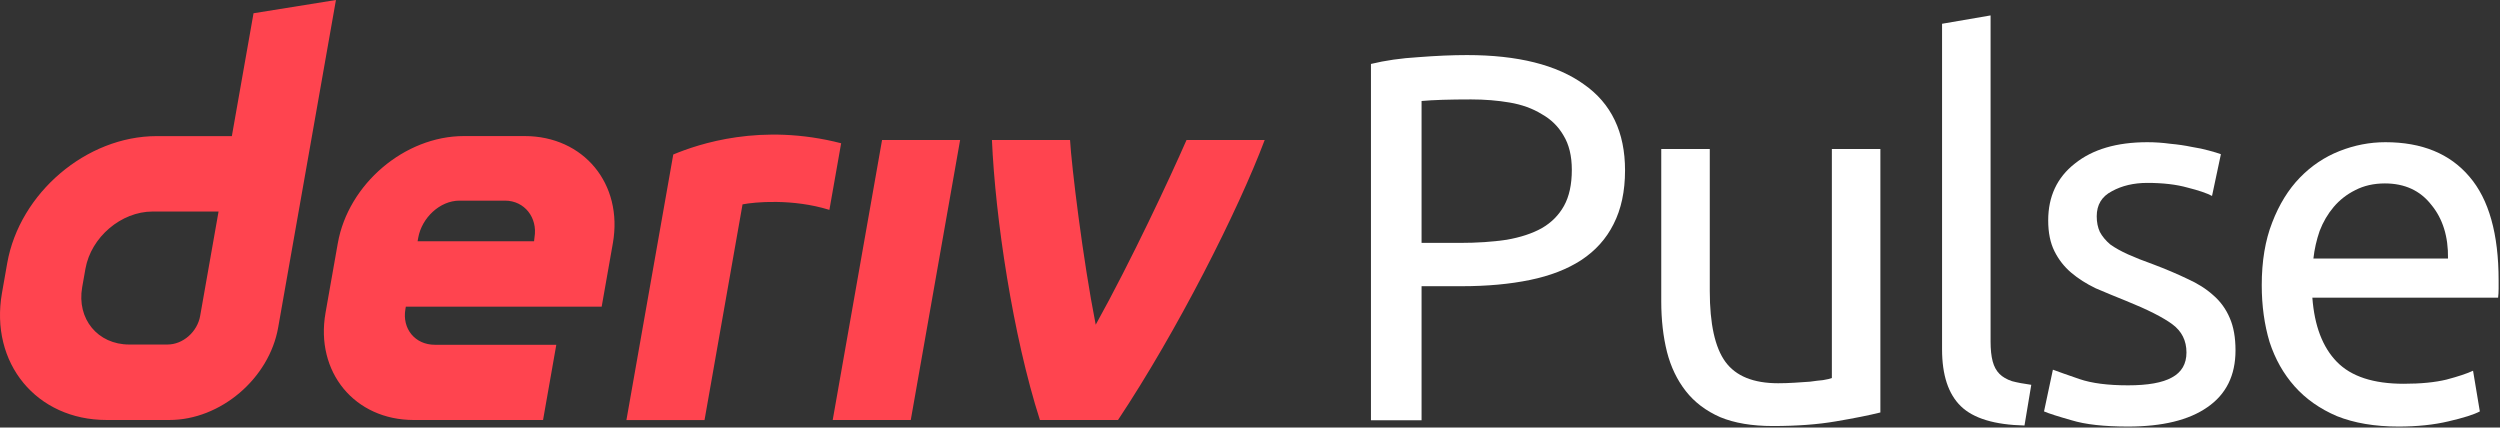 <svg width="345" height="59" viewBox="0 0 345 59" fill="none" xmlns="http://www.w3.org/2000/svg">
<rect x="0" y="0" width="345" height="59" fill="#333333" stroke="none"/>
<g id="logo / sub-brand / brand-dark / deriv pulse">
<g id="wordmark">
<path d="M34.986 1.829L31.996 18.784H21.618C11.936 18.784 2.707 26.628 0.996 36.311L0.272 40.432C-1.43 50.114 5.03 57.959 14.712 57.959H23.368C30.425 57.959 37.148 52.246 38.389 45.19L46.361 0L34.986 1.829ZM27.622 43.59C27.24 45.77 25.278 47.545 23.098 47.545H17.839C13.487 47.545 10.575 44.012 11.339 39.652L11.792 37.083C12.564 32.731 16.717 29.19 21.069 29.19H30.161L27.622 43.59ZM114.914 57.958L121.724 19.324H132.496L125.686 57.958H114.905H114.914ZM116.079 19.77C115.539 22.834 114.997 25.898 114.457 28.963C109.353 27.377 104.088 27.882 102.47 28.204C100.723 38.125 98.974 48.047 97.225 57.968H86.445C87.909 49.667 92.91 21.32 92.91 21.32C96.416 19.868 105.025 16.921 116.079 19.77ZM72.402 18.777H64.017C55.846 18.777 48.058 25.397 46.617 33.567L44.923 43.17C43.483 51.341 48.933 57.96 57.103 57.96H74.941L76.77 47.578H60.007C57.286 47.578 55.464 45.374 55.95 42.645L56.005 42.319H83.032L84.575 33.567C86.015 25.397 80.565 18.777 72.394 18.777H72.402ZM73.763 32.74L73.699 33.297H57.629L57.716 32.804C58.201 30.083 60.684 27.688 63.412 27.688H69.689C72.386 27.688 74.209 30.043 73.763 32.74ZM174.527 19.324C170.855 29.087 162.439 45.695 154.287 57.958H143.507C139.765 46.287 137.349 30.025 136.888 19.324H147.668C147.862 22.815 149.425 35.762 151.208 44.807C156.1 36.007 161.492 24.462 163.739 19.324H174.527Z" fill="#FF444F"/>
<path d="M312.121 39.352C312.121 36.04 312.601 33.16 313.561 30.712C314.521 28.216 315.793 26.152 317.377 24.52C318.961 22.888 320.785 21.664 322.849 20.848C324.913 20.032 327.025 19.624 329.185 19.624C334.225 19.624 338.089 21.208 340.777 24.376C343.465 27.496 344.809 32.272 344.809 38.704C344.809 38.992 344.809 39.376 344.809 39.856C344.809 40.288 344.785 40.696 344.737 41.08H319.105C319.393 44.968 320.521 47.92 322.489 49.936C324.457 51.952 327.529 52.96 331.705 52.96C334.057 52.96 336.025 52.768 337.609 52.384C339.241 51.952 340.465 51.544 341.281 51.16L342.217 56.776C341.401 57.208 339.961 57.664 337.897 58.144C335.881 58.624 333.577 58.864 330.985 58.864C327.721 58.864 324.889 58.384 322.489 57.424C320.137 56.416 318.193 55.048 316.657 53.32C315.121 51.592 313.969 49.552 313.201 47.2C312.481 44.8 312.121 42.184 312.121 39.352ZM337.825 35.68C337.873 32.656 337.105 30.184 335.521 28.264C333.985 26.296 331.849 25.312 329.113 25.312C327.577 25.312 326.209 25.624 325.009 26.248C323.857 26.824 322.873 27.592 322.057 28.552C321.241 29.512 320.593 30.616 320.113 31.864C319.681 33.112 319.393 34.384 319.249 35.68H337.825Z" fill="white"/>
<path d="M293.668 53.176C296.404 53.176 298.42 52.816 299.716 52.096C301.06 51.376 301.732 50.224 301.732 48.64C301.732 47.008 301.084 45.712 299.788 44.752C298.492 43.792 296.356 42.712 293.38 41.512C291.94 40.936 290.548 40.36 289.204 39.784C287.908 39.16 286.78 38.44 285.82 37.624C284.86 36.808 284.092 35.824 283.516 34.672C282.94 33.52 282.652 32.104 282.652 30.424C282.652 27.112 283.876 24.496 286.324 22.576C288.772 20.608 292.108 19.624 296.332 19.624C297.388 19.624 298.444 19.696 299.5 19.84C300.556 19.936 301.54 20.08 302.452 20.272C303.364 20.416 304.156 20.584 304.828 20.776C305.548 20.968 306.1 21.136 306.484 21.28L305.26 27.04C304.54 26.656 303.412 26.272 301.876 25.888C300.34 25.456 298.492 25.24 296.332 25.24C294.46 25.24 292.828 25.624 291.436 26.392C290.044 27.112 289.348 28.264 289.348 29.848C289.348 30.664 289.492 31.384 289.78 32.008C290.116 32.632 290.596 33.208 291.22 33.736C291.892 34.216 292.708 34.672 293.668 35.104C294.628 35.536 295.78 35.992 297.124 36.472C298.9 37.144 300.484 37.816 301.876 38.488C303.268 39.112 304.444 39.856 305.404 40.72C306.412 41.584 307.18 42.64 307.708 43.888C308.236 45.088 308.5 46.576 308.5 48.352C308.5 51.808 307.204 54.424 304.612 56.2C302.068 57.976 298.42 58.864 293.668 58.864C290.356 58.864 287.764 58.576 285.892 58C284.02 57.472 282.748 57.064 282.076 56.776L283.3 51.016C284.068 51.304 285.292 51.736 286.972 52.312C288.652 52.888 290.884 53.176 293.668 53.176Z" fill="white"/>
<path d="M279.38 58.72C275.252 58.624 272.324 57.736 270.596 56.056C268.868 54.376 268.004 51.76 268.004 48.208V3.28L274.7 2.128V47.128C274.7 48.232 274.796 49.144 274.988 49.864C275.18 50.584 275.492 51.16 275.924 51.592C276.356 52.024 276.932 52.36 277.652 52.6C278.372 52.792 279.26 52.96 280.316 53.104L279.38 58.72Z" fill="white"/>
<path d="M259.493 56.92C257.957 57.304 255.917 57.712 253.373 58.144C250.877 58.576 247.973 58.792 244.661 58.792C241.781 58.792 239.357 58.384 237.389 57.568C235.421 56.704 233.837 55.504 232.637 53.968C231.437 52.432 230.573 50.632 230.045 48.568C229.517 46.456 229.253 44.128 229.253 41.584V20.56H235.949V40.144C235.949 44.704 236.669 47.968 238.109 49.936C239.549 51.904 241.973 52.888 245.381 52.888C246.101 52.888 246.845 52.864 247.613 52.816C248.381 52.768 249.101 52.72 249.773 52.672C250.445 52.576 251.045 52.504 251.573 52.456C252.149 52.36 252.557 52.264 252.797 52.168V20.56H259.493V56.92Z" fill="white"/>
<path d="M202.44 7.6C209.448 7.6 214.824 8.944 218.568 11.632C222.36 14.272 224.256 18.232 224.256 23.512C224.256 26.392 223.728 28.864 222.672 30.928C221.664 32.944 220.176 34.6 218.208 35.896C216.288 37.144 213.936 38.056 211.152 38.632C208.368 39.208 205.224 39.496 201.72 39.496H196.176V58H189.192V8.824C191.16 8.344 193.344 8.032 195.744 7.888C198.192 7.696 200.424 7.6 202.44 7.6ZM203.016 13.72C200.04 13.72 197.76 13.792 196.176 13.936V33.52H201.432C203.832 33.52 205.992 33.376 207.912 33.088C209.832 32.752 211.44 32.224 212.736 31.504C214.08 30.736 215.112 29.704 215.832 28.408C216.552 27.112 216.912 25.456 216.912 23.44C216.912 21.52 216.528 19.936 215.76 18.688C215.04 17.44 214.032 16.456 212.736 15.736C211.488 14.968 210.024 14.44 208.344 14.152C206.664 13.864 204.888 13.72 203.016 13.72Z" fill="white"/>
</g>
</g>
</svg>
